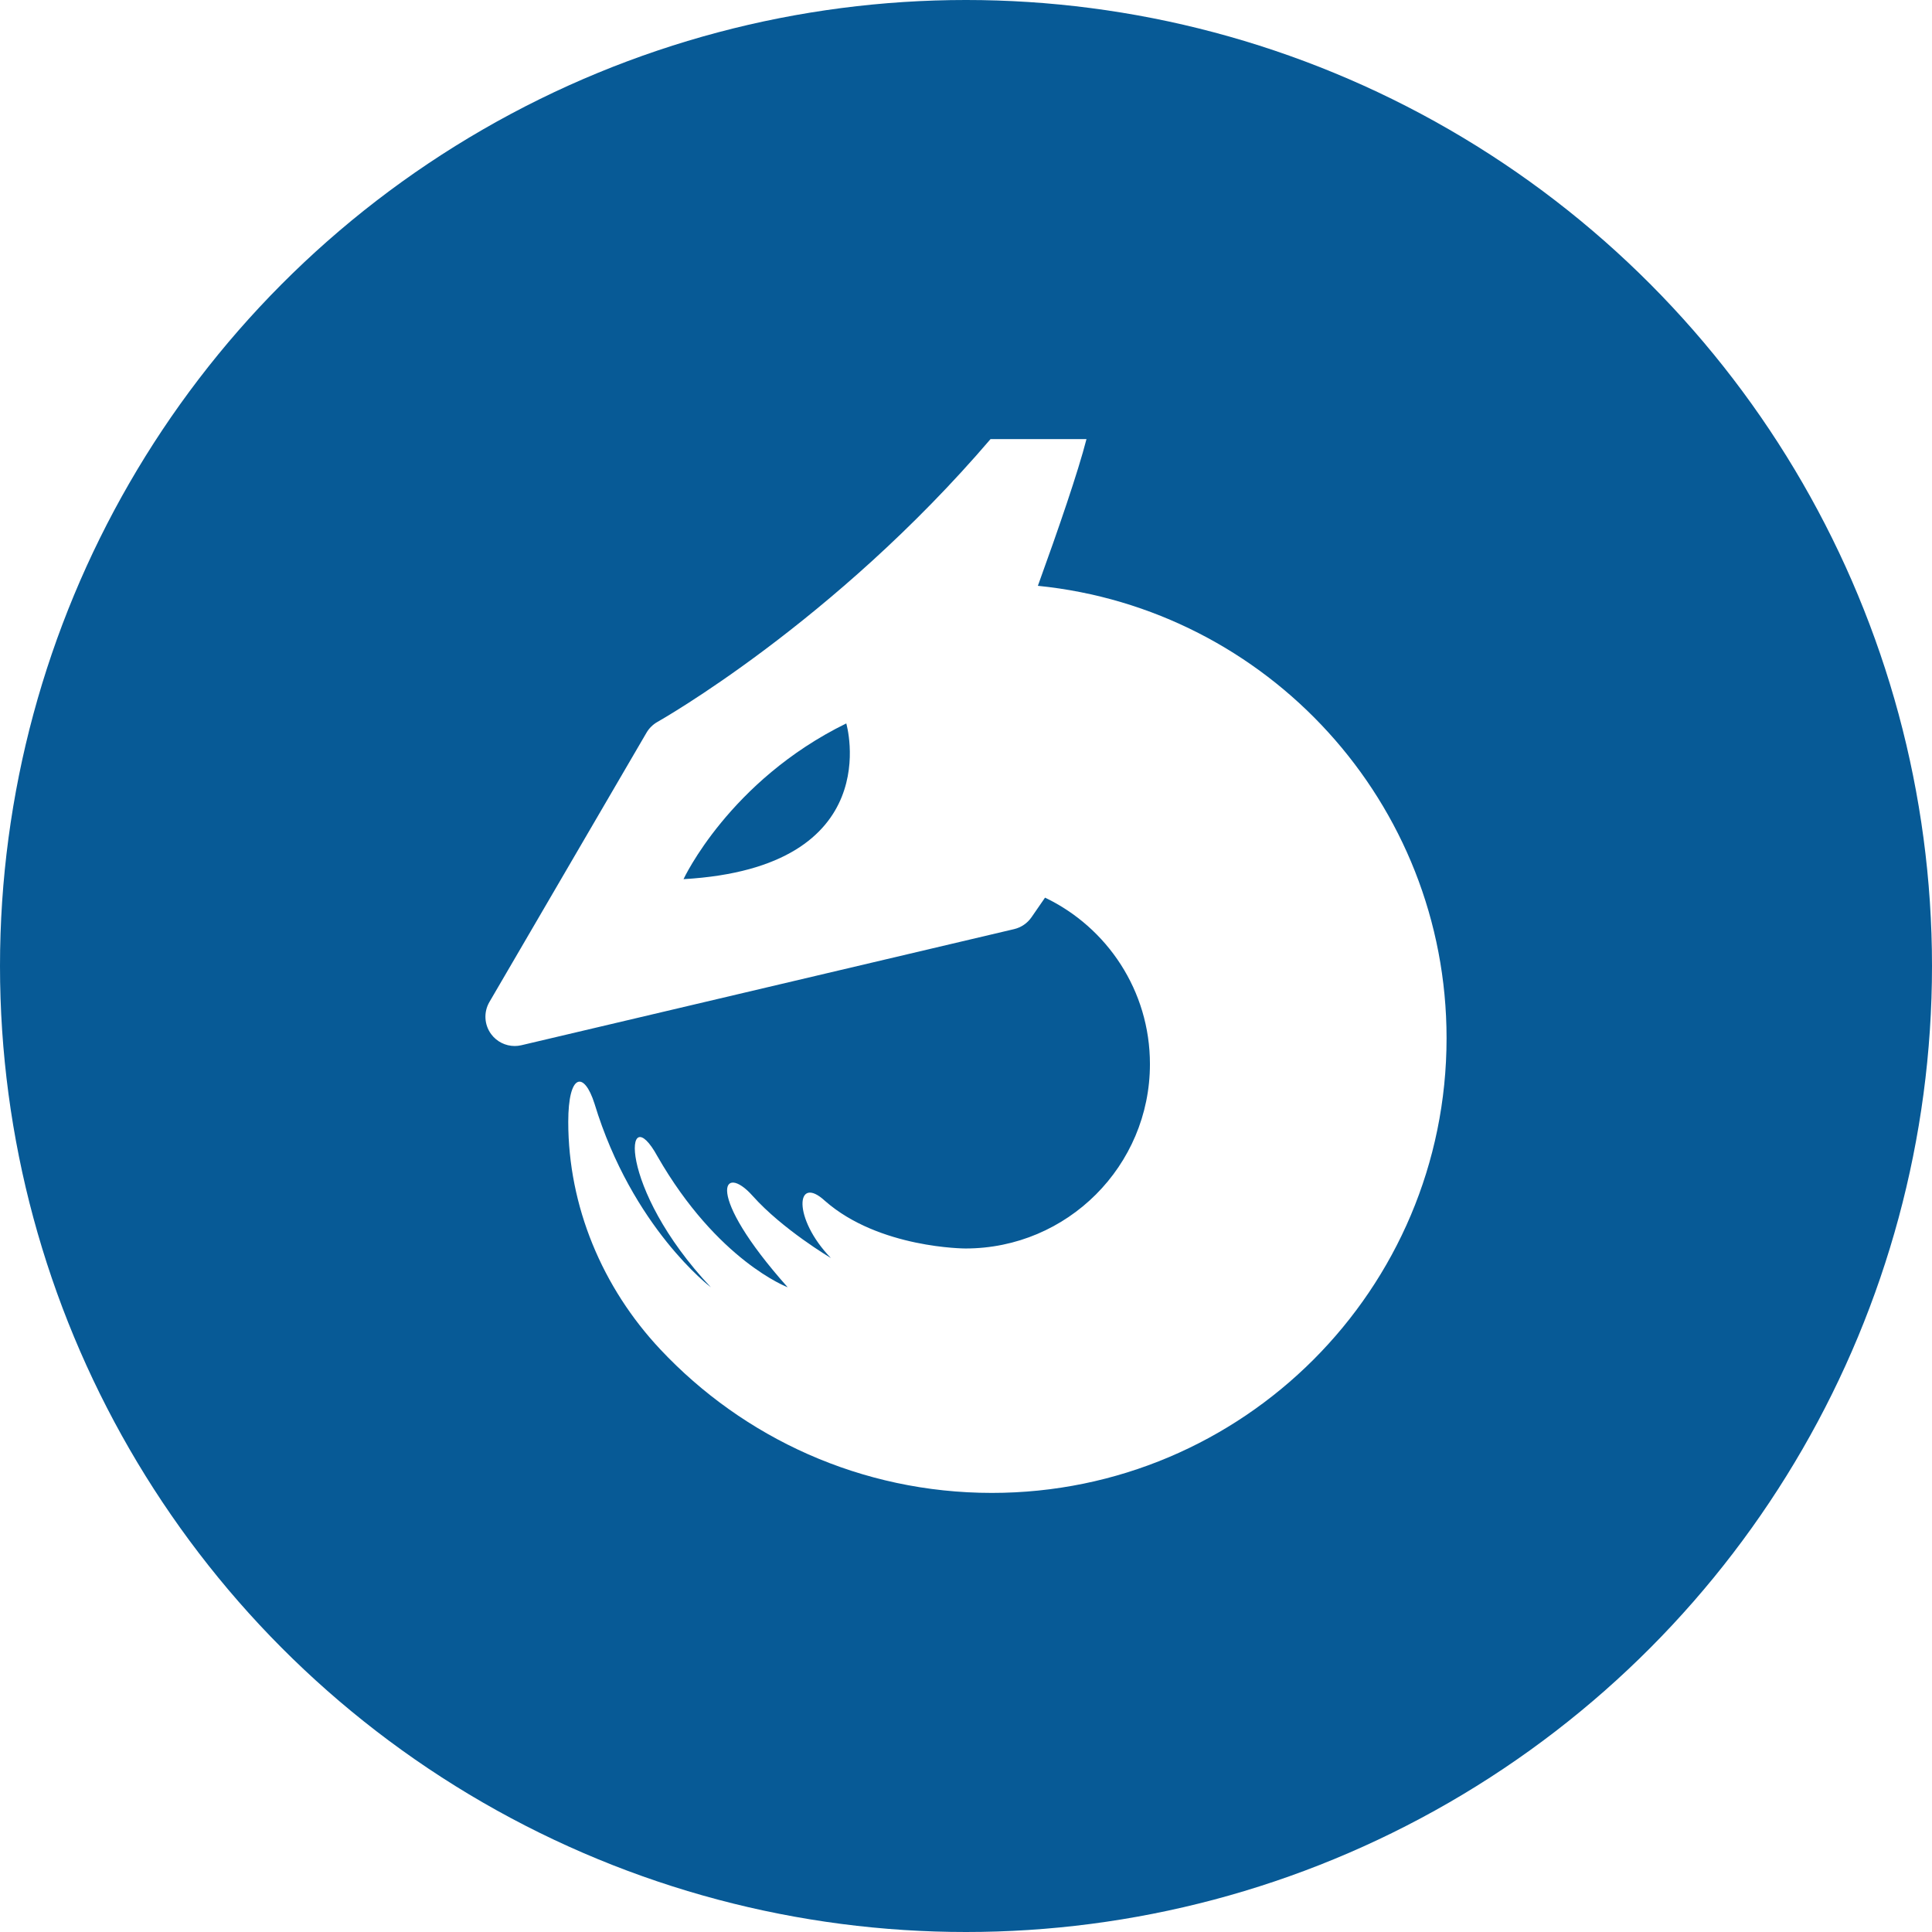<?xml version="1.0" encoding="utf-8"?>
<!-- Generator: Adobe Illustrator 16.0.0, SVG Export Plug-In . SVG Version: 6.00 Build 0)  -->
<!DOCTYPE svg PUBLIC "-//W3C//DTD SVG 1.1//EN" "http://www.w3.org/Graphics/SVG/1.1/DTD/svg11.dtd">
<svg version="1.1" id="Layer_1" xmlns="http://www.w3.org/2000/svg" xmlns:xlink="http://www.w3.org/1999/xlink" x="0px" y="0px"
	 width="330px" height="330px" viewBox="0 0 330 330" enable-background="new 0 0 330 330" xml:space="preserve">
<filter  id="shadow">
	<feOffset  result="offOut" dx="0" in="SourceAlpha" dy="0"></feOffset>
	<feGaussianBlur  result="blurOut" stdDeviation="7" in="offOut"></feGaussianBlur>
	<feBlend  in2="blurOut" in="SourceGraphic" mode="normal"></feBlend>
</filter>
<g id="Layer_1_1_">
	<g id="Layer_2_1_">
		<g id="Layer_2">
			<circle fill="#075A96" cx="165" cy="165" r="165"/>
		</g>
	</g>
</g>
<g id="Layer_2_2_" filter="url(#shadow)">
	<path fill="#FFFFFF" d="M177.277,100.061c3.527-9.735,6.863-19.445,8.303-25.061h-16.389
		c-26.845,31.388-56.638,48.161-56.934,48.331c-0.757,0.436-1.388,1.062-1.828,1.816l-26.833,46c-1.008,1.728-0.89,3.888,0.3,5.494
		c0.955,1.291,2.456,2.025,4.019,2.025c0.381,0,0.766-0.043,1.147-0.134l84.158-19.832c1.206-0.285,2.266-1.008,2.969-2.028
		l2.311-3.349c10.598,5.072,17.918,15.895,17.918,28.427c0,17.396-14.104,31.5-31.501,31.5c0,0-14.75,0-24-8.125
		c-5-4.624-5.583,2.959,1,9.75c0,0-8.25-4.875-13.375-10.625s-8.375-0.5,6,15.625c0,0-12-4.5-22.25-22.375
		c-5.625-10.25-7,5.25,9.125,22.375c0,0-13.417-10.126-19.875-31.375c-1.793-5.633-4.48-5.166-4.48,3.121
		c0,14.38,5.785,28.286,15.744,38.885C126.972,245.584,147.094,255,169.417,255c42.896,0,77.667-34.771,77.667-77.667
		C247.084,137.092,216.48,104.001,177.277,100.061z M116.75,150.166c0,0,7.8-16.801,27.801-26.6
		C144.549,123.566,151.749,148.165,116.75,150.166z"/>
</g>
</svg>
